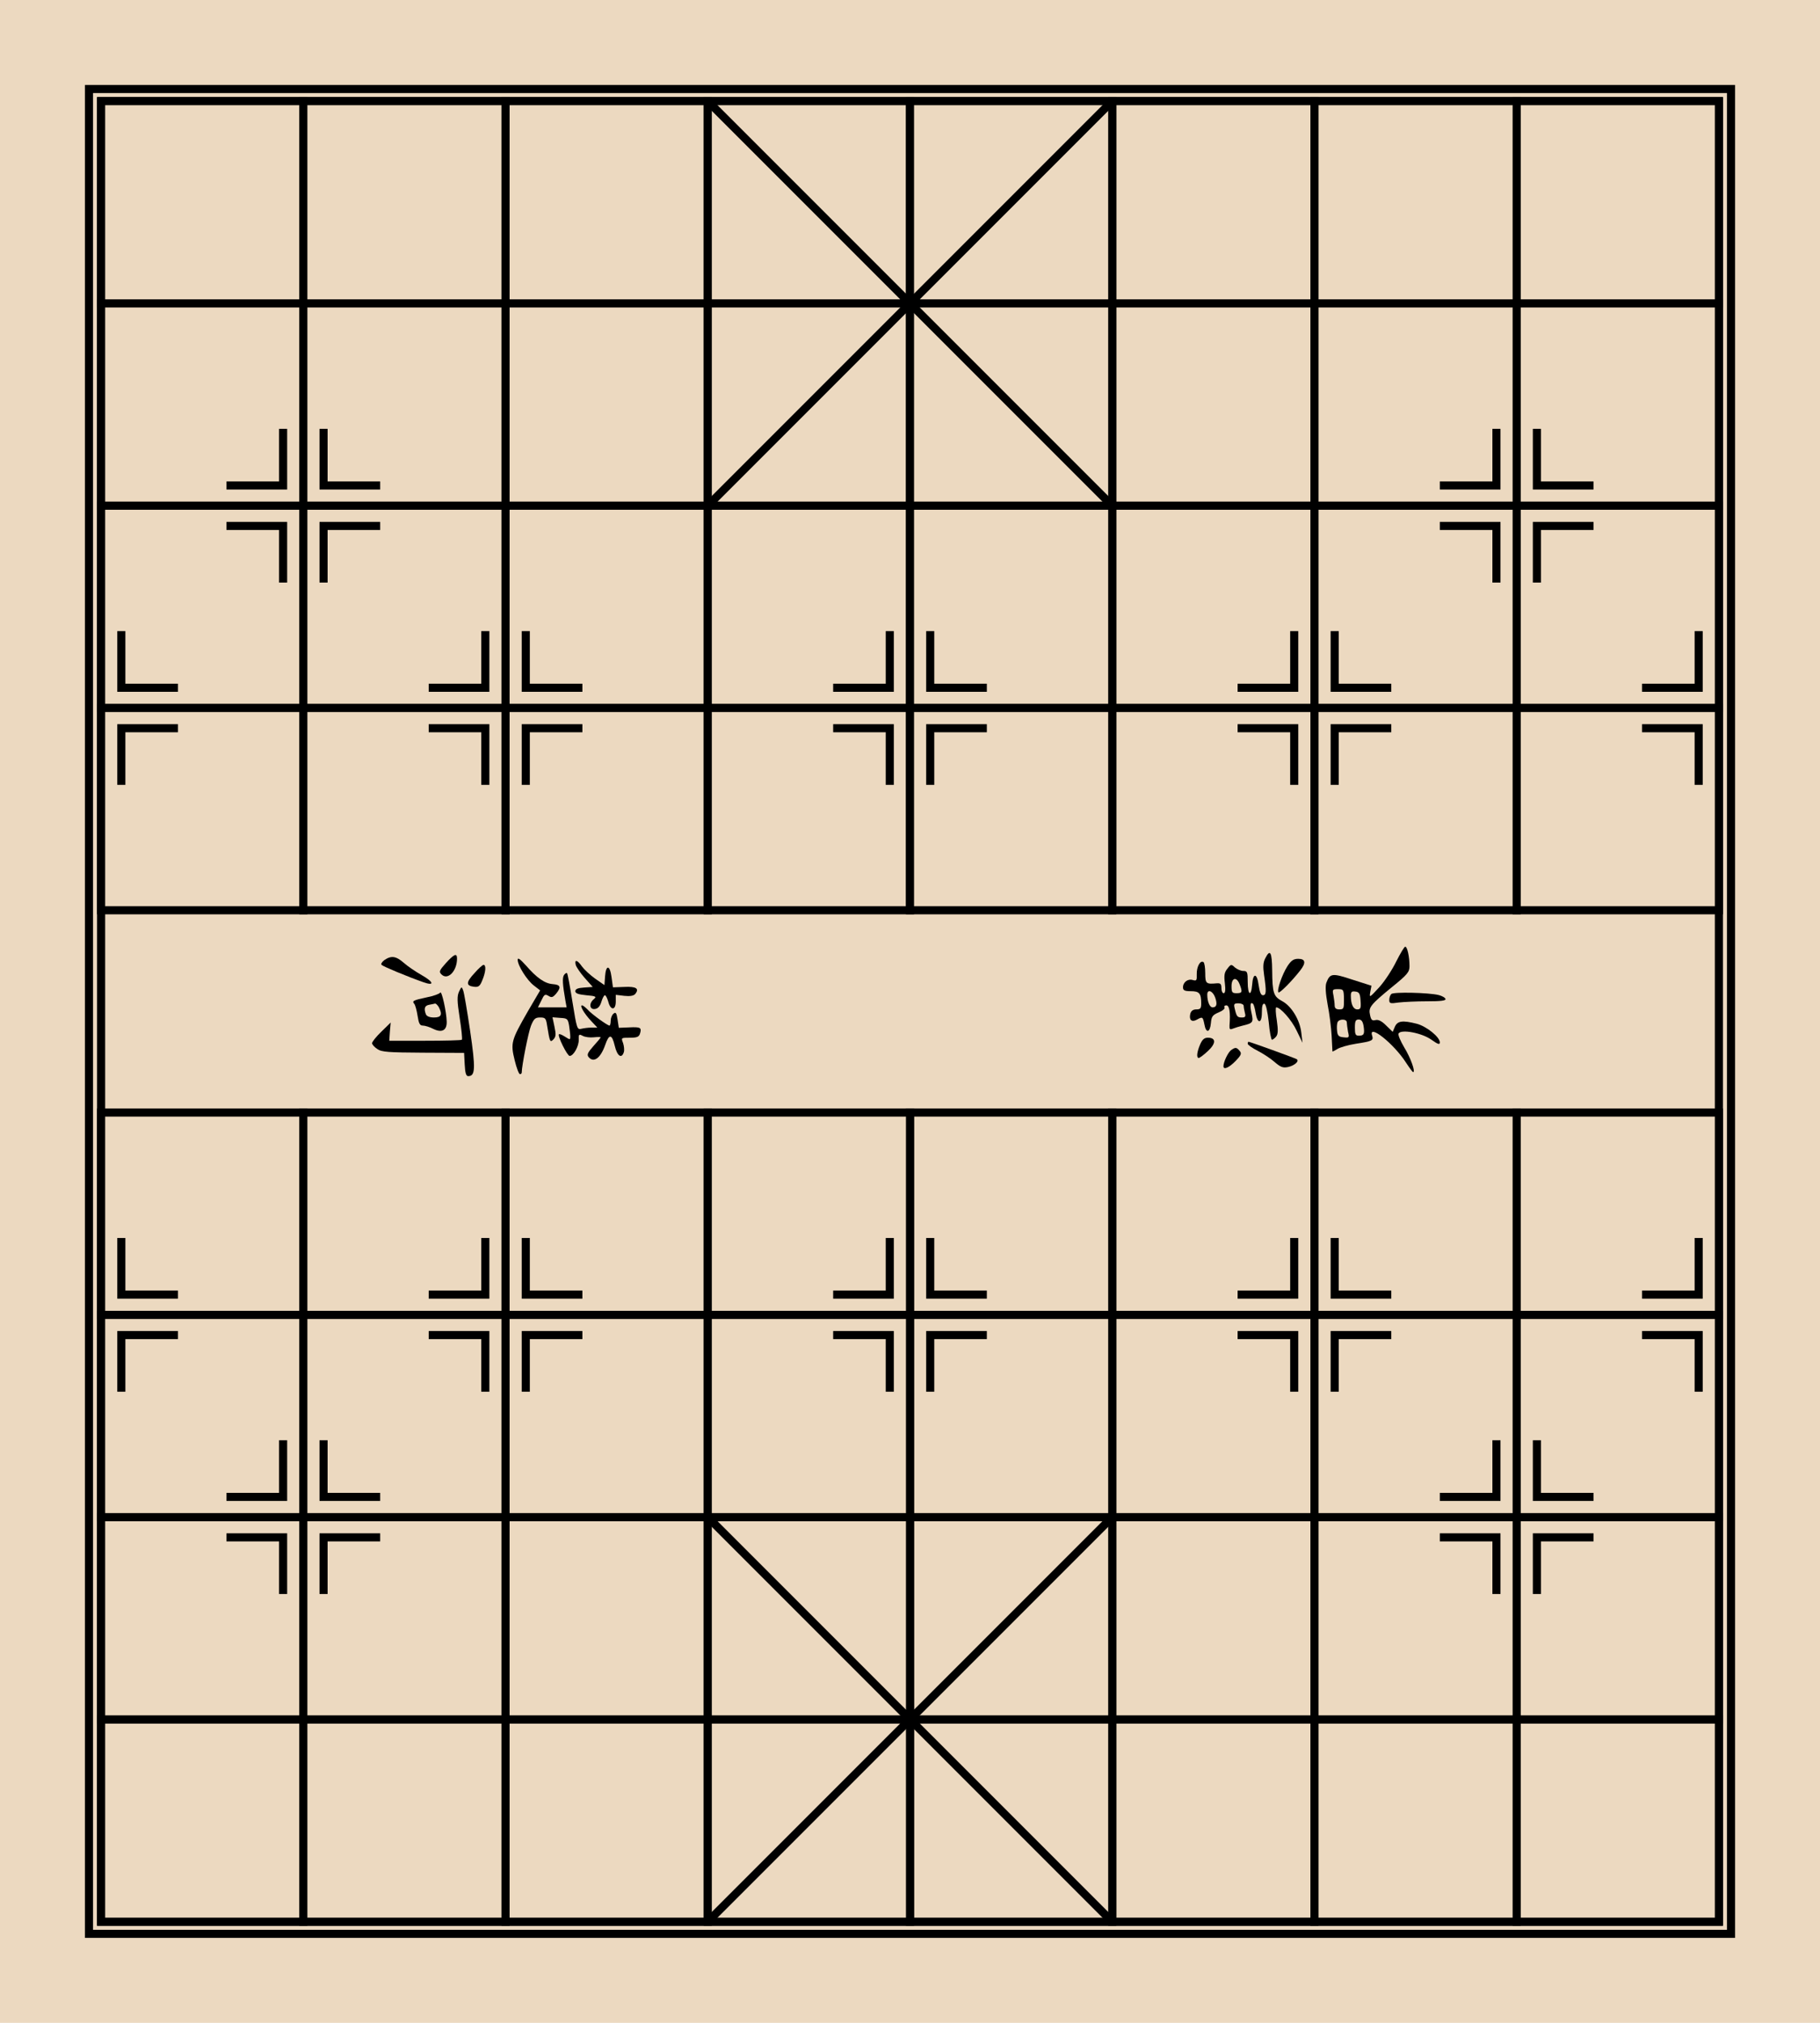 <?xml version="1.0" encoding="UTF-8" standalone="no"?>
<svg
   xmlns:dc="http://purl.org/dc/elements/1.1/"
   xmlns:cc="http://creativecommons.org/ns#"
   xmlns:rdf="http://www.w3.org/1999/02/22-rdf-syntax-ns#"
   xmlns:svg="http://www.w3.org/2000/svg"
   xmlns="http://www.w3.org/2000/svg"
   xmlns:xlink="http://www.w3.org/1999/xlink"
   xmlns:sodipodi="http://sodipodi.sourceforge.net/DTD/sodipodi-0.dtd"
   xmlns:inkscape="http://www.inkscape.org/namespaces/inkscape"
   width="900"
   height="1000"
   version="1.1"
   id="svg5178"
   sodipodi:docname="xiangqiboard.svg"
   inkscape:version="0.92.3 (2405546, 2018-03-11)">
  <sodipodi:namedview
     pagecolor="#ffffff"
     bordercolor="#666666"
     borderopacity="1"
     objecttolerance="10"
     gridtolerance="10"
     guidetolerance="10"
     inkscape:pageopacity="0"
     inkscape:pageshadow="2"
     inkscape:window-width="1299"
     inkscape:window-height="713"
     id="namedview5180"
     showgrid="false"
     inkscape:zoom="0.62696801"
     inkscape:cx="651.44565"
     inkscape:cy="670.65273"
     inkscape:window-x="67"
     inkscape:window-y="27"
     inkscape:window-maximized="1"
     inkscape:current-layer="svg5178" />
  <title
     id="title4949">棋盤</title>
  <rect
     width="900"
     height="1000"
     x="0"
     y="0"
     id="rect4951"
     style="fill:#ECD9C0;stroke-width:0.913" />
  <rect
     width="812"
     height="912"
     x="44"
     y="44"
     id="rect4953"
     style="fill:#ECD9C0;stroke:#000000;stroke-width:4" />
  <rect
     width="800"
     height="900"
     x="50"
     y="50"
     id="rect4955"
     style="fill:#ECD9C0;stroke:#000000;stroke-width:4" />
  <defs
     id="defs5084">
    <g
       id="mark">
      <polygon
         points="8,38 12,38 12,12 38,12 38,8 8,8 "
         id="polygon4957"
         style="fill:#000000" />
    </g>
    <g
       id="mark2R">
      <use
         xlink:href="#mark"
         id="use4960"
         x="0"
         y="0"
         width="100%"
         height="100%" />
      <use
         xlink:href="#mark"
         transform="rotate(-90)"
         id="use4962"
         x="0"
         y="0"
         width="100%"
         height="100%" />
    </g>
    <g
       id="mark2L">
      <use
         xlink:href="#mark2R"
         transform="scale(-1)"
         id="use4965"
         x="0"
         y="0"
         width="100%"
         height="100%" />
    </g>
    <g
       id="mark4">
      <use
         xlink:href="#mark2R"
         id="use4968"
         x="0"
         y="0"
         width="100%"
         height="100%" />
      <use
         xlink:href="#mark2L"
         id="use4970"
         x="0"
         y="0"
         width="100%"
         height="100%" />
    </g>
    <g
       id="diagonal2">
      <polygon
         id="diagonal"
         points="100,100 0,0 "
         style="stroke:#000000;stroke-width:4" />
      <use
         xlink:href="#diagonal"
         transform="rotate(-90,100,100)"
         id="use4974"
         x="0"
         y="0"
         width="100%"
         height="100%" />
    </g>
    <g
       id="lattice32">
      <g
         id="lattice16">
        <g
           id="lattice4">
          <rect
             id="lattice"
             width="100"
             height="100"
             x="0"
             y="0"
             style="fill:#ECD9C0;stroke:#000000;stroke-width:4" />
          <use
             xlink:href="#lattice"
             x="100"
             y="0"
             id="use4978"
             width="100%"
             height="100%" />
          <use
             xlink:href="#lattice"
             x="200"
             y="0"
             id="use4980"
             width="100%"
             height="100%" />
          <use
             xlink:href="#lattice"
             x="300"
             y="0"
             id="use4982"
             width="100%"
             height="100%" />
        </g>
        <use
           xlink:href="#lattice4"
           x="0"
           y="100"
           id="use4985"
           width="100%"
           height="100%" />
        <use
           xlink:href="#lattice4"
           x="0"
           y="200"
           id="use4987"
           width="100%"
           height="100%" />
        <use
           xlink:href="#lattice4"
           x="0"
           y="300"
           id="use4989"
           width="100%"
           height="100%" />
        <use
           xlink:href="#mark2R"
           x="0"
           y="300"
           id="use4991"
           width="100%"
           height="100%" />
        <use
           xlink:href="#mark4"
           x="100"
           y="200"
           id="use4993"
           width="100%"
           height="100%" />
        <use
           xlink:href="#mark4"
           x="200"
           y="300"
           id="use4995"
           width="100%"
           height="100%" />
        <use
           xlink:href="#mark2L"
           x="400"
           y="300"
           id="use4997"
           width="100%"
           height="100%" />
        <use
           xlink:href="#diagonal2"
           x="300"
           y="0"
           id="use4999"
           width="100%"
           height="100%" />
      </g>
      <use
         xlink:href="#lattice16"
         x="400"
         y="0"
         transform="matrix(-1,0,0,1,1200,0)"
         id="use5002"
         width="100%"
         height="100%" />
    </g>
    <g
       id="halfboard">
      <use
         xlink:href="#lattice32"
         x="50"
         y="6"
         id="use5005"
         width="100%"
         height="100%" />
    </g>
  </defs>
  <use
     xlink:href="#halfboard"
     x="0"
     y="144"
     id="use5086"
     width="100%"
     height="100%"
     transform="translate(0,-100)" />
  <use
     xlink:href="#halfboard"
     x="0"
     y="144"
     transform="rotate(180,450,550)"
     id="use5088"
     width="100%"
     height="100%" />
  <g
     id="g5401"
     transform="translate(0,-100)">
    <svg
       id="svg5176"
       version="1.1"
       viewBox="0 0 796 96"
       height="96"
       width="796"
       y="552"
       x="52">
      <g
         id="g5174"
         transform="matrix(0.1,0,0,-0.1,0,96)"
         style="fill:#000000">
        <path
           id="path5146"
           d="m 6385,728 c -19,-40 -57,-98 -84,-128 -49,-53 -50,-54 -45,-24 l 6,31 -94,30 c -100,33 -111,32 -129,-15 -6,-16 -4,-52 6,-107 9,-45 18,-116 20,-156 2,-41 4,-75 4,-77 1,-1 11,4 24,12 12,8 53,20 91,26 83,13 89,16 81,41 -19,60 107,-40 167,-133 17,-26 33,-48 36,-48 13,0 -13,72 -44,122 -19,32 -32,63 -28,69 13,22 114,3 161,-30 34,-24 43,-27 43,-14 0,26 -65,79 -114,92 -71,18 -95,14 -108,-14 l -11,-26 -33,32 c -22,22 -39,30 -53,26 -16,-4 -21,1 -26,25 -9,38 2,51 108,138 78,63 87,75 87,104 0,47 -11,96 -21,96 -5,0 -24,-33 -44,-72 z M 6126,540 c 0,-46 -1,-50 -23,-50 -16,0 -23,6 -23,19 0,10 -3,33 -6,50 -6,29 -5,31 22,31 28,0 29,-2 30,-50 z m 82,-7 c 3,-37 0,-43 -16,-43 -20,0 -32,25 -32,68 0,19 5,23 23,20 18,-2 23,-10 25,-45 z m -68,-107 c 0,-7 3,-28 6,-46 7,-30 6,-31 -22,-28 -23,2 -30,8 -32,31 -2,16 -1,35 2,43 7,18 46,18 46,0 z m 83,-18 c 6,-40 2,-48 -24,-48 -16,0 -19,7 -19,40 0,33 4,40 19,40 13,0 20,-9 24,-32 z"
           inkscape:connector-curvature="0" />
        <path
           id="path5148"
           d="m 5737,743 c -11,-21 -12,-42 -6,-83 12,-83 11,-100 -6,-100 -10,0 -16,16 -21,50 -8,61 -28,62 -32,2 -5,-62 -22,-51 -22,13 0,50 -2,55 -22,55 -12,0 -30,8 -41,17 -18,17 -20,17 -37,-5 -15,-18 -18,-33 -13,-72 4,-34 2,-50 -6,-50 -6,0 -11,11 -11,25 0,21 -5,25 -22,24 -54,-5 -58,-2 -58,50 0,28 -4,52 -9,55 -16,10 -34,-24 -33,-60 1,-31 -1,-34 -19,-29 -24,8 -49,-10 -49,-36 0,-15 8,-19 39,-19 42,0 51,-11 51,-61 0,-24 -4,-29 -24,-29 -16,0 -26,-7 -30,-22 -7,-30 7,-43 32,-29 29,16 30,15 38,-24 8,-45 28,-40 32,8 3,32 8,39 38,52 20,8 33,19 29,25 -3,5 1,10 9,10 16,0 21,-36 16,-99 -1,-20 2,-22 17,-16 10,4 32,11 49,15 50,12 53,16 43,61 -9,40 -6,59 8,46 3,-4 9,-23 12,-44 9,-56 31,-55 31,2 0,33 4,45 13,43 7,-3 15,-37 21,-91 4,-48 12,-87 16,-87 4,0 13,7 20,15 10,12 11,31 4,80 -6,36 -7,65 -3,65 21,0 76,-62 101,-115 l 29,-60 -6,50 c -7,63 -49,132 -95,156 -42,23 -48,39 -49,152 -1,91 -10,107 -34,60 z M 5610,614 c 15,-38 13,-44 -15,-44 -22,0 -25,4 -25,35 0,42 25,48 40,9 z m -121,-65 c 12,-34 7,-49 -13,-49 -14,0 -26,29 -26,63 0,29 27,19 39,-14 z m 141,-41 c 0,-7 3,-23 6,-35 5,-18 2,-23 -14,-23 -23,0 -27,4 -36,43 -6,24 -4,27 19,27 14,0 25,-6 25,-12 z"
           inkscape:connector-curvature="0" />
        <path
           id="path5150"
           d="m 1685,719 c -33,-37 -35,-43 -22,-56 31,-31 77,16 77,78 0,29 -14,23 -55,-22 z"
           inkscape:connector-curvature="0" />
        <path
           id="path5152"
           d="m 1381,734 c -12,-9 -19,-20 -14,-24 8,-8 128,-58 205,-85 58,-21 54,0 -6,34 -30,17 -70,44 -89,61 -39,34 -62,37 -96,14 z"
           inkscape:connector-curvature="0" />
        <path
           id="path5154"
           d="m 2040,735 c 0,-28 46,-101 80,-127 l 31,-24 -61,-104 c -82,-143 -86,-156 -65,-241 9,-38 21,-69 26,-69 5,0 9,3 9,8 0,33 33,200 46,232 14,34 21,40 45,40 25,0 29,-4 34,-37 14,-86 15,-88 32,-71 12,13 13,24 5,62 l -10,47 38,-3 c 35,-2 38,-4 44,-37 3,-20 6,-44 6,-55 0,-17 -1,-17 -26,-1 -14,9 -28,15 -30,12 -8,-8 41,-107 53,-107 19,0 46,48 45,81 -1,26 1,28 20,18 11,-6 36,-9 54,-7 19,2 34,2 34,0 0,-3 -16,-22 -36,-44 -28,-32 -33,-42 -23,-54 25,-30 59,-5 82,61 19,55 33,54 47,-5 12,-51 34,-66 45,-31 3,10 1,30 -4,45 -10,26 -10,26 34,26 35,0 45,4 50,21 9,29 2,33 -55,30 l -50,-2 -6,40 c -5,34 -9,39 -20,30 -8,-6 -14,-22 -14,-35 0,-13 -3,-24 -6,-24 -10,0 -89,57 -108,79 -11,11 -23,21 -28,21 -13,0 11,-41 45,-77 l 31,-33 h -30 c -16,0 -38,-3 -50,-6 -20,-5 -22,2 -43,132 -12,76 -24,141 -27,143 -3,3 -9,-1 -15,-9 -9,-14 -7,-47 7,-127 l 6,-33 h -71 -71 l 17,34 c 14,30 18,33 35,23 16,-10 22,-8 39,12 25,31 21,43 -18,46 -39,3 -79,31 -132,92 -29,32 -41,41 -41,28 z"
           inkscape:connector-curvature="0" />
        <path
           id="path5156"
           d="m 5846,703 c -26,-41 -53,-119 -44,-129 6,-5 66,55 108,109 29,37 26,57 -10,57 -23,0 -35,-8 -54,-37 z"
           inkscape:connector-curvature="0" />
        <path
           id="path5158"
           d="m 2327,710 c 3,-11 23,-40 44,-64 l 40,-45 -43,-3 c -30,-2 -43,-7 -43,-18 0,-11 15,-16 54,-20 48,-4 52,-7 38,-19 -26,-21 -22,-53 5,-49 15,2 25,13 32,36 5,17 13,32 17,32 5,0 12,-15 17,-32 11,-44 37,-44 37,1 v 33 l 42,-5 c 28,-3 46,0 54,9 22,27 5,38 -54,35 l -56,-2 -7,51 c -8,61 -28,62 -32,2 l -3,-42 -46,32 c -25,18 -54,45 -65,60 -23,33 -38,37 -31,8 z"
           inkscape:connector-curvature="0" />
        <path
           id="path5160"
           d="m 1826,669 c -42,-45 -42,-62 -3,-67 23,-3 30,2 42,32 17,40 20,76 6,76 -5,0 -25,-18 -45,-41 z"
           inkscape:connector-curvature="0" />
        <path
           id="path5162"
           d="m 1750,578 c -10,-22 -10,-46 3,-129 9,-57 14,-105 11,-109 -3,-3 -85,-5 -182,-5 h -177 l 3,45 4,45 -46,-45 c -25,-24 -46,-50 -46,-57 0,-7 12,-20 26,-29 21,-15 56,-17 227,-18 l 202,-1 3,-57 c 2,-42 7,-58 17,-58 36,0 37,37 10,223 -15,100 -30,191 -35,202 -7,19 -8,18 -20,-7 z"
           inkscape:connector-curvature="0" />
        <path
           id="path5164"
           d="m 1657,573 c -4,-6 -33,-17 -65,-23 -69,-15 -76,-18 -63,-33 5,-7 12,-33 16,-59 6,-38 11,-48 26,-48 10,0 34,-7 53,-17 42,-20 66,-6 65,36 -1,49 -25,156 -32,144 z m -7,-72 c 19,-37 12,-51 -24,-51 -22,0 -36,6 -40,16 -11,29 -6,43 17,47 12,2 25,5 29,6 4,0 12,-8 18,-18 z"
           inkscape:connector-curvature="0" />
        <path
           id="path5166"
           d="m 6360,566 c -6,-6 -10,-19 -10,-29 0,-18 5,-19 46,-13 26,3 89,6 141,6 69,0 94,3 91,12 -3,7 -18,15 -34,19 -49,12 -223,16 -234,5 z"
           inkscape:connector-curvature="0" />
        <path
           id="path5168"
           d="m 5414,315 c -16,-38 -18,-65 -6,-65 4,0 25,15 45,34 41,38 41,66 0,66 -18,0 -28,-9 -39,-35 z"
           inkscape:connector-curvature="0" />
        <path
           id="path5170"
           d="m 5650,320 c 0,-5 22,-21 50,-35 27,-14 65,-39 84,-56 29,-25 41,-29 65,-24 33,7 58,30 43,39 -10,6 -231,86 -238,86 -2,0 -4,-4 -4,-10 z"
           inkscape:connector-curvature="0" />
        <path
           id="path5172"
           d="m 5567,288 c -15,-12 -37,-58 -37,-79 0,-19 27,-8 60,26 28,29 31,37 20,50 -15,18 -21,19 -43,3 z"
           inkscape:connector-curvature="0" />
      </g>
    </svg>
  </g>
</svg>